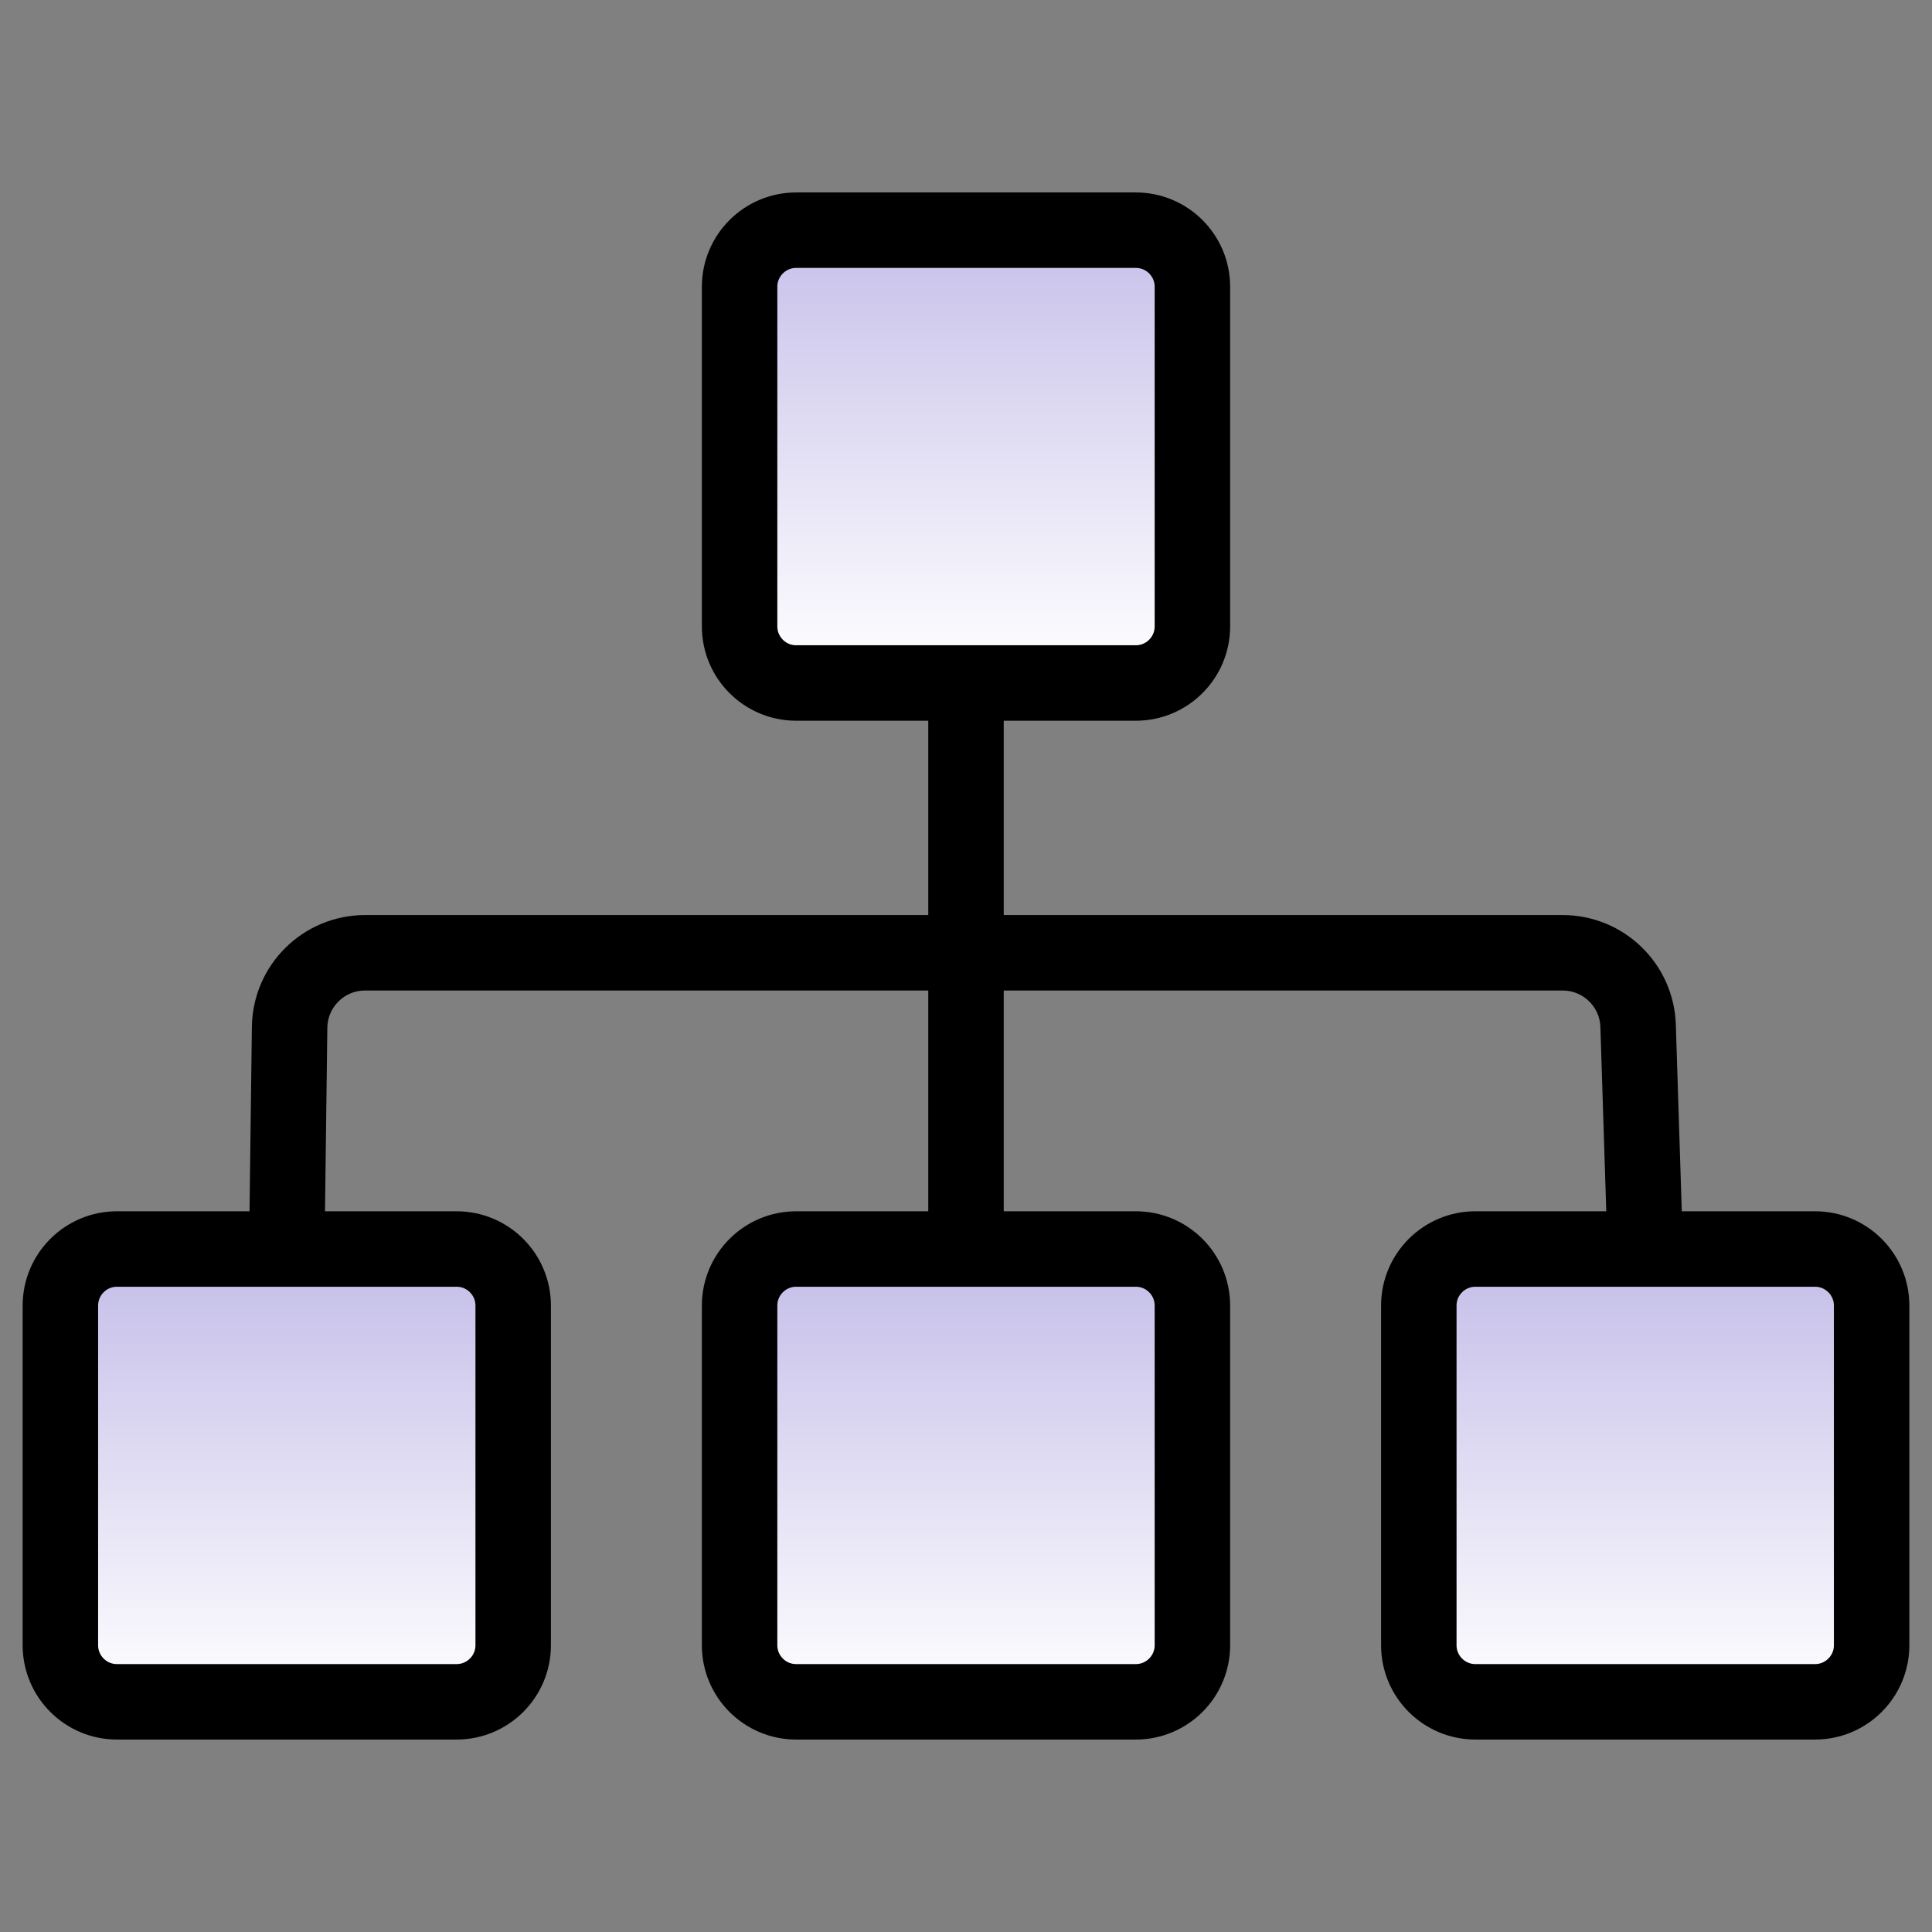 <svg width="512" height="512" viewBox="0 0 512 512" fill="none" xmlns="http://www.w3.org/2000/svg">
<rect x="0" y="0" width="512" height="512" fill="#808080" stroke="none"/>
<path d="M451 331H481C489.28 331 496 337.72 496 346V436C496 444.28 489.28 451 481 451H391C382.72 451 376 444.28 376 436V346C376 337.72 382.72 331 391 331H421H436L434.117 271.863C433.773 261.071 424.925 252.5 414.127 252.5H256V331H271H301C309.28 331 316 337.72 316 346V436C316 444.28 309.28 451 301 451H211C202.72 451 196 444.28 196 436V346C196 337.72 202.72 331 211 331H241H256V252.5H96.747C85.8 252.5 76.888 261.3 76.749 272.245L76 331H91H121C129.28 331 136 337.72 136 346V436C136 444.28 129.28 451 121 451H31C22.72 451 16 444.28 16 436V346C16 337.72 22.72 331 31 331H61H76L76.749 272.245C76.888 261.3 85.8 252.5 96.747 252.5H256V181H241H211C202.72 181 196 174.28 196 166V76C196 67.72 202.72 61 211 61H301C309.28 61 316 67.72 316 76V166C316 174.28 309.28 181 301 181H271H256V252.5H414.127C424.925 252.5 433.773 261.071 434.117 271.863L436 331H451Z" fill="url(#paint0_linear_1675_204)"/>
<path d="M256 181H241H211C202.72 181 196 174.28 196 166V76C196 67.72 202.72 61 211 61H301C309.28 61 316 67.72 316 76V166C316 174.28 309.28 181 301 181H271H256ZM256 181V252.5M256 252.5H96.747C85.8 252.5 76.888 261.3 76.749 272.245L76 331M256 252.5V331M256 252.5H414.127C424.925 252.5 433.773 261.071 434.117 271.863L436 331M76 331H61H31C22.72 331 16 337.72 16 346V436C16 444.28 22.72 451 31 451H121C129.28 451 136 444.28 136 436V346C136 337.72 129.28 331 121 331H91H76ZM256 331H241H211C202.72 331 196 337.72 196 346V436C196 444.28 202.72 451 211 451H301C309.28 451 316 444.28 316 436V346C316 337.72 309.28 331 301 331H271H256ZM436 331H421H391C382.72 331 376 337.72 376 346V436C376 444.28 382.72 451 391 451H481C489.28 451 496 444.28 496 436V346C496 337.72 489.28 331 481 331H451H436Z" stroke="black" stroke-width="20"/>
<defs>
<linearGradient id="paint0_linear_1675_204" x1="256" y1="61" x2="256" y2="451" gradientUnits="userSpaceOnUse">
<stop stop-color="#C6C0E9"/>
<stop offset="0.302" stop-color="white"/>
<stop offset="0.708" stop-color="#C6C0E9"/>
<stop offset="1" stop-color="white"/>
</linearGradient>
</defs>
</svg>
